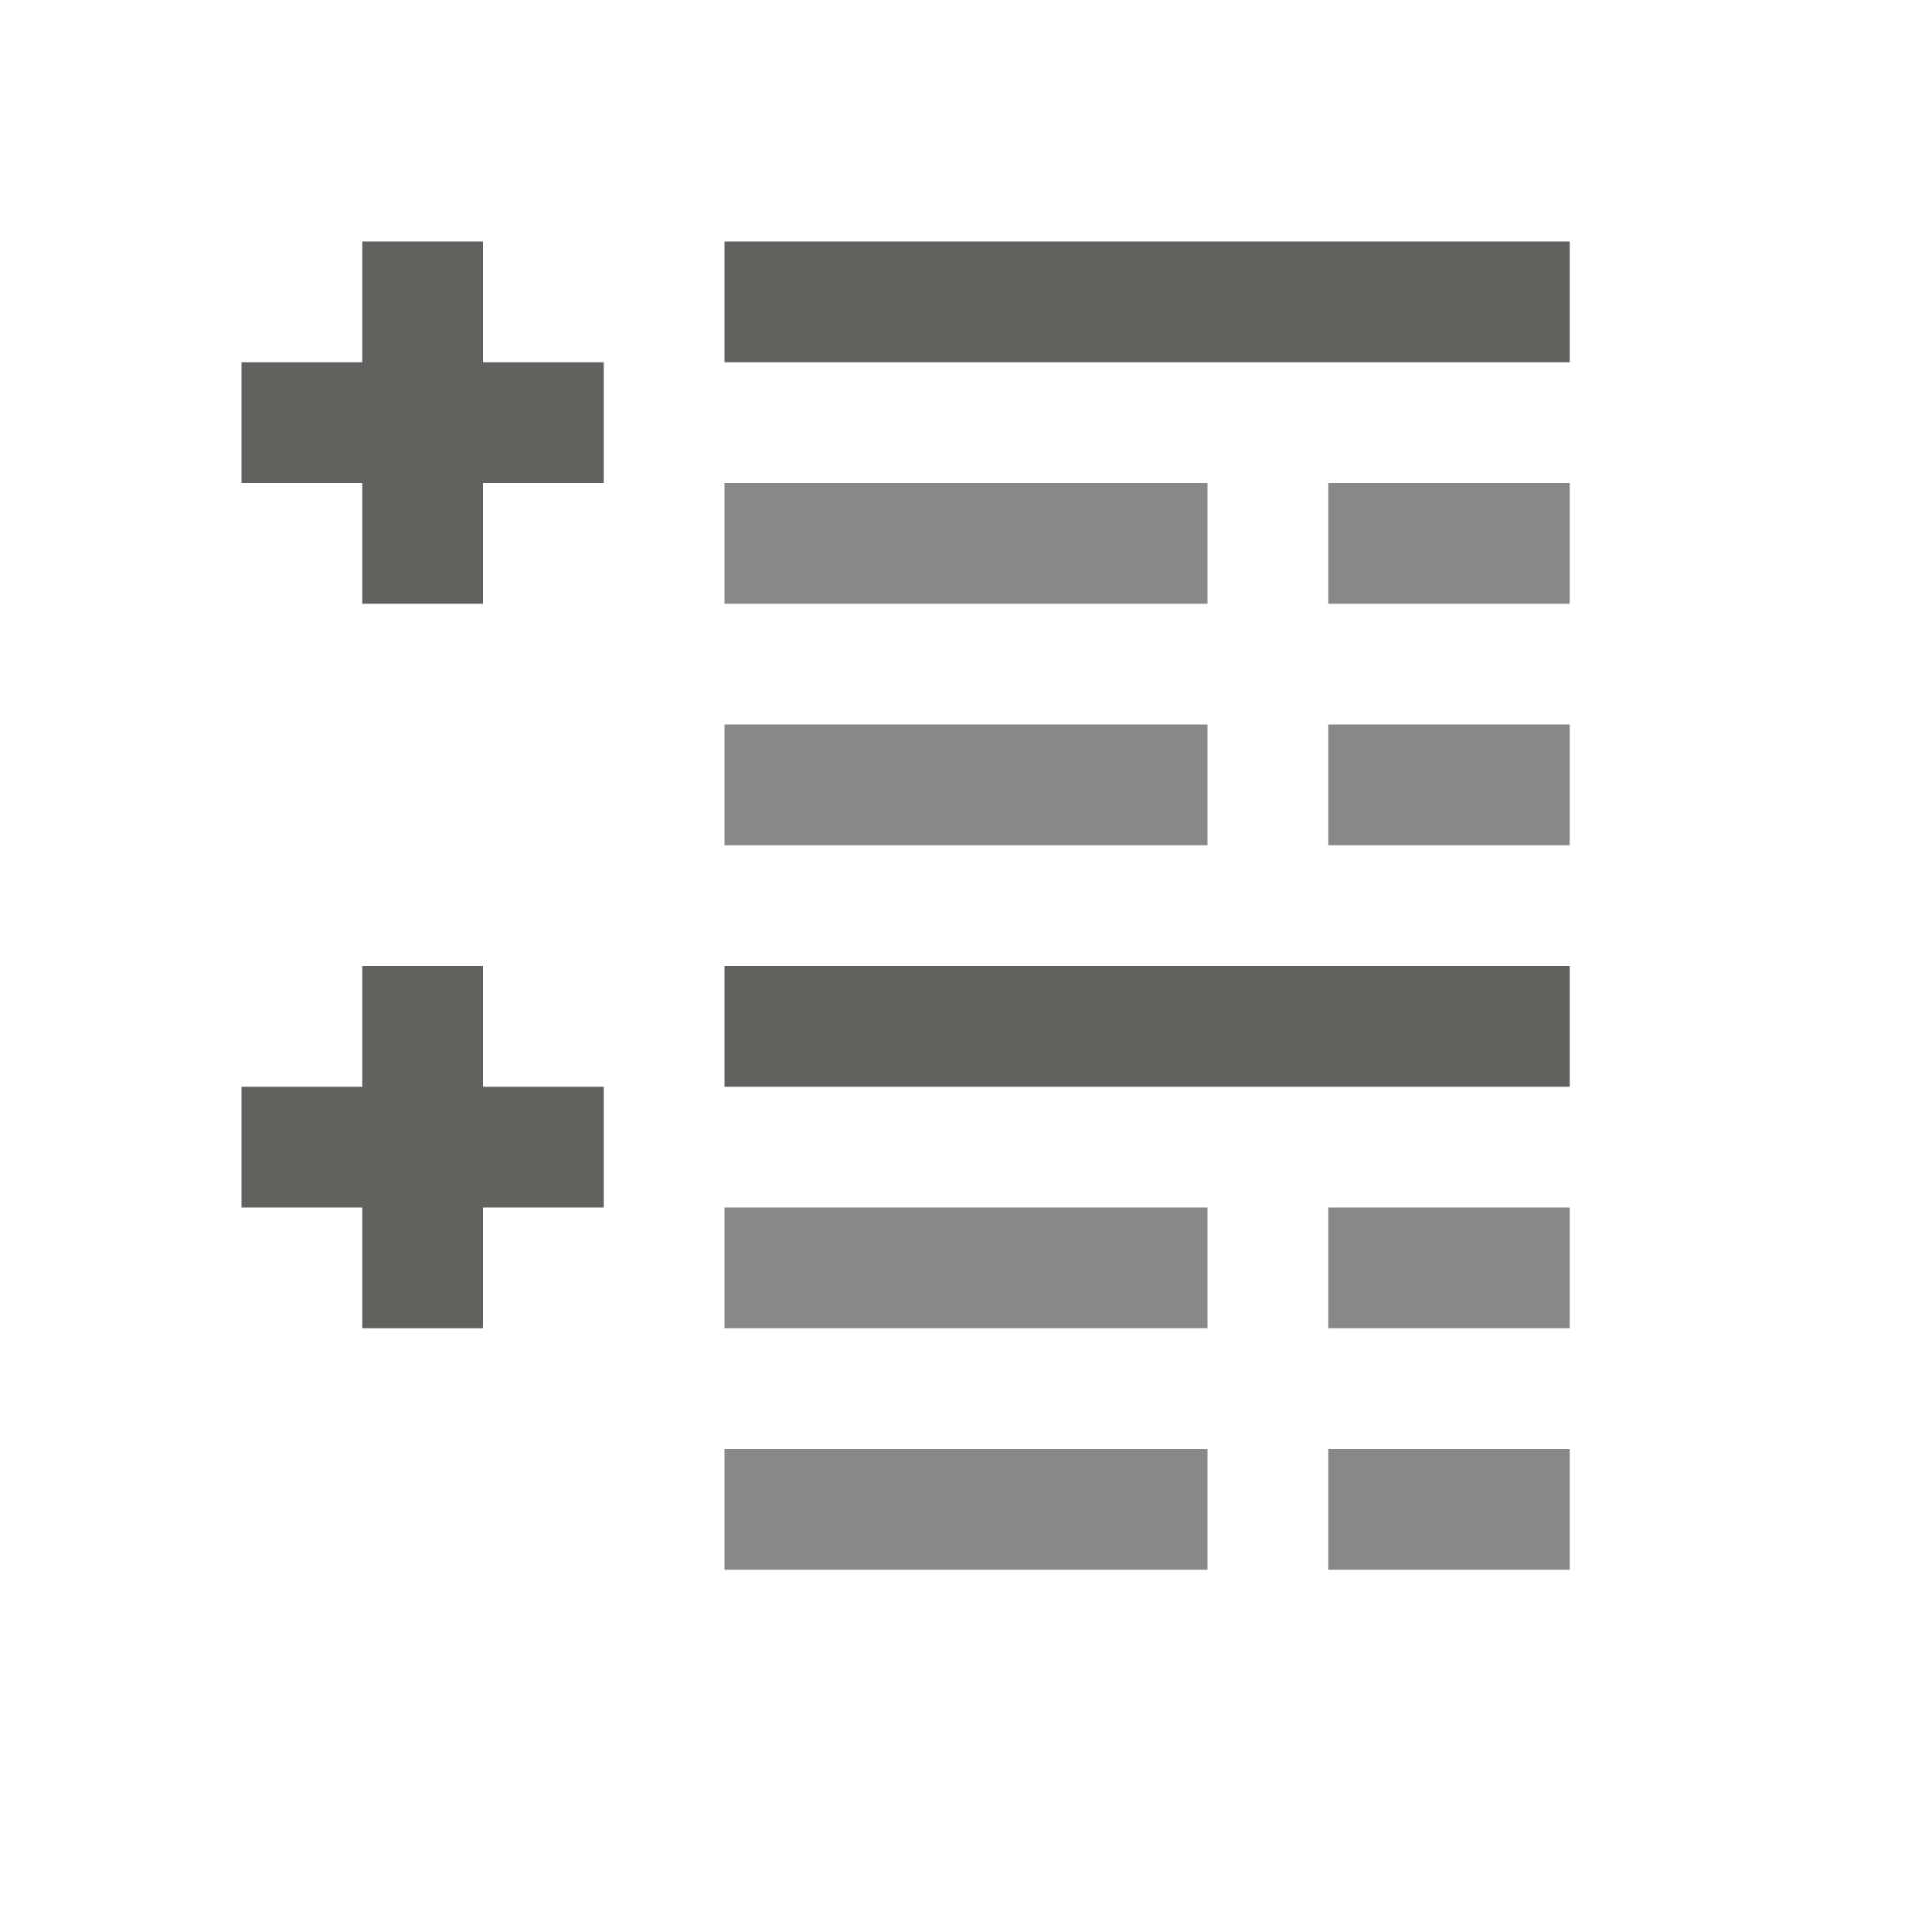 <svg width="16" height="16" viewBox="0 0 16 16" fill="none" xmlns="http://www.w3.org/2000/svg">
<path d="M6 4.5H10M6 6.5H10M6 10.5H10M6 12.5H10M11 4.5H13M11 6.5H13M11 10.5H13M11 12.5H13" stroke="#888889"/>
<path d="M6 2.5H13M6 8.5H13" stroke="#616160"/>
<path d="M3.5 8V9.5M3.5 9.5V11M3.5 9.5H5M3.5 9.5H2M3.5 2V3.5M3.5 3.5V5M3.5 3.5H5M3.5 3.5H2" stroke="#616160"/>
</svg>
